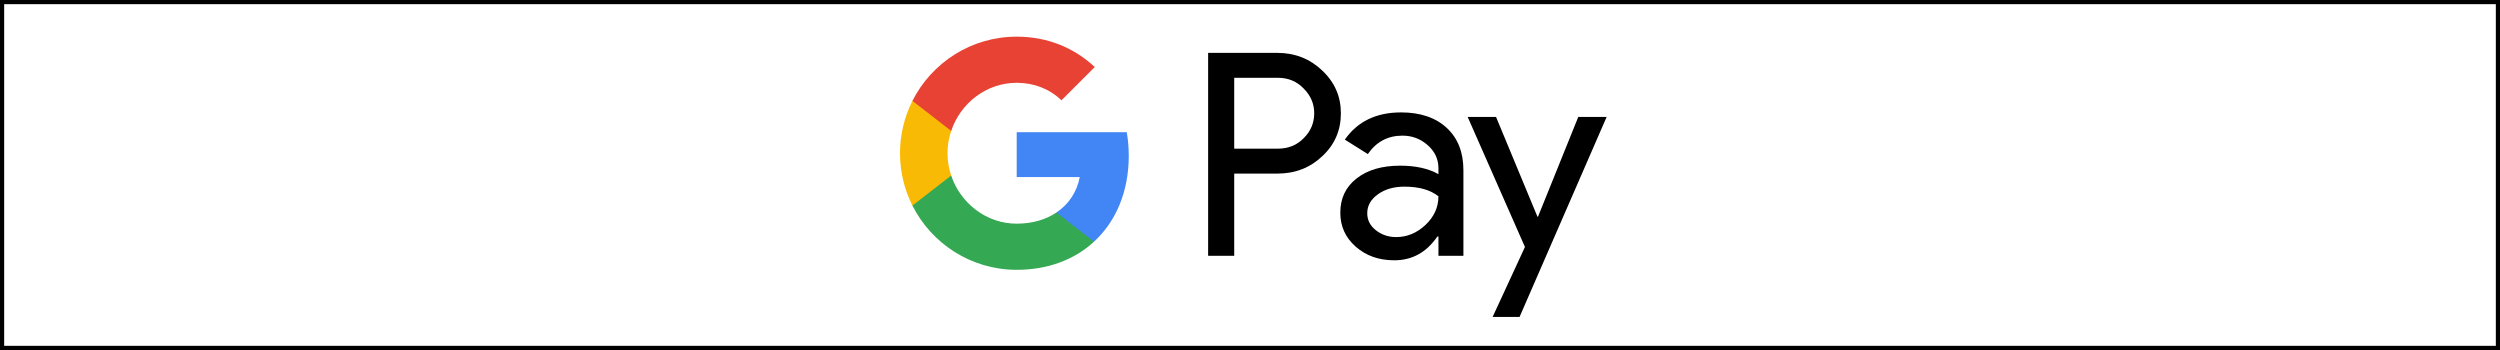 <?xml version="1.0" encoding="UTF-8"?>
<!DOCTYPE svg PUBLIC "-//W3C//DTD SVG 1.1//EN" "http://www.w3.org/Graphics/SVG/1.1/DTD/svg11.dtd">
<!-- Creator: CorelDRAW Home & Student 2018 -->
<svg xmlns="http://www.w3.org/2000/svg" xml:space="preserve" width="300px" height="42px" version="1.1" style="shape-rendering:geometricPrecision; text-rendering:geometricPrecision; image-rendering:optimizeQuality; fill-rule:evenodd; clip-rule:evenodd"
viewBox="0 0 300 42"
 xmlns:xlink="http://www.w3.org/1999/xlink">
 <defs>
  <style type="text/css">
   <![CDATA[
    .str0 {stroke:black;stroke-miterlimit:22.926}
    .fil0 {fill:none}
    .fil1 {fill:black;fill-rule:nonzero}
    .fil3 {fill:#34A852;fill-rule:nonzero}
    .fil2 {fill:#4285F4;fill-rule:nonzero}
    .fil5 {fill:#E84234;fill-rule:nonzero}
    .fil4 {fill:#F9BA05;fill-rule:nonzero}
   ]]>
  </style>
 </defs>
 <g id="Layer_x0020_1">
  <rect class="fil0 str0" width="300" height="42"/>
  <g id="_974083568">
   <g>
    <g>
     <g>
      <path class="fil1" d="M148.106 9.339l0 8.5 5.242 0c1.249,0 2.281,-0.419 3.098,-1.258 0.841,-0.838 1.26,-1.837 1.26,-2.992 0,-1.133 -0.419,-2.12 -1.26,-2.96 -0.817,-0.86 -1.849,-1.292 -3.098,-1.292l-5.242 0 0 0.002zm0 11.493l0 0 0 9.861 -3.131 0 0 -24.347 8.306 0c2.11,0 3.899,0.704 5.376,2.109 1.5,1.405 2.249,3.117 2.249,5.134 0,2.063 -0.749,3.786 -2.249,5.168 -1.452,1.383 -3.245,2.074 -5.376,2.074l-5.175 0 0 0.001z"/>
      <path class="fil1" d="M164.069 25.592c0,0.817 0.345,1.496 1.039,2.041 0.693,0.543 1.502,0.816 2.433,0.816 1.318,0 2.489,-0.488 3.521,-1.462 1.033,-0.976 1.55,-2.119 1.55,-3.432 -0.976,-0.773 -2.338,-1.157 -4.084,-1.157 -1.271,0 -2.333,0.307 -3.182,0.919 -0.851,0.612 -1.277,1.368 -1.277,2.275zm4.051 -12.104l0 0c2.316,0 4.142,0.617 5.482,1.853 1.34,1.236 2.007,2.93 2.007,5.083l0 10.269 -2.995 0 0 -2.312 -0.136 0c-1.294,1.903 -3.017,2.854 -5.172,2.854 -1.838,0 -3.379,-0.542 -4.614,-1.629 -1.238,-1.09 -1.856,-2.449 -1.856,-4.083 0,-1.722 0.651,-3.092 1.956,-4.112 1.305,-1.02 3.047,-1.531 5.225,-1.531 1.86,0 3.393,0.34 4.595,1.019l0 -0.714c0,-1.088 -0.431,-2.011 -1.293,-2.77 -0.865,-0.761 -1.871,-1.139 -3.029,-1.139 -1.749,0 -3.132,0.737 -4.152,2.211l-2.759 -1.735c1.523,-2.176 3.767,-3.264 6.741,-3.264z"/>
      <g>
       <polygon class="fil1" points="192.798,14.031 182.346,38.036 179.113,38.036 182.994,29.638 176.119,14.031 179.524,14.031 184.493,26.001 184.561,26.001 189.393,14.031 "/>
      </g>
     </g>
     <g>
      <path class="fil2" d="M135.452 18.707c0,-0.985 -0.083,-1.935 -0.241,-2.846l-13.207 0 0 5.389 7.565 0c-0.325,1.756 -1.307,3.25 -2.797,4.251l0 3.498 4.514 0c2.643,-2.435 4.166,-6.036 4.166,-10.292z"/>
      <path class="fil3" d="M122.004 32.378c3.779,0 6.961,-1.24 9.282,-3.379l-4.514 -3.498c-1.257,0.845 -2.875,1.339 -4.768,1.339 -3.652,0 -6.753,-2.46 -7.862,-5.775l-4.651 0 0 3.604c2.305,4.57 7.042,7.709 12.513,7.709z"/>
      <path class="fil4" d="M114.142 21.065c-0.284,-0.845 -0.439,-1.746 -0.439,-2.678 0,-0.93 0.155,-1.831 0.439,-2.677l0 -3.604 -4.651 0c-0.952,1.889 -1.491,4.022 -1.491,6.281 0,2.26 0.539,4.395 1.491,6.282l4.651 -3.604z"/>
      <path class="fil5" d="M122.004 9.936c2.064,0 3.914,0.709 5.372,2.099l0 0.001 3.997 -3.993c-2.427,-2.257 -5.592,-3.644 -9.369,-3.644 -5.471,0 -10.208,3.137 -12.513,7.707l4.651 3.604c1.109,-3.315 4.21,-5.774 7.862,-5.774z"/>
     </g>
    </g>
   </g>
  </g>
 </g>
</svg>
